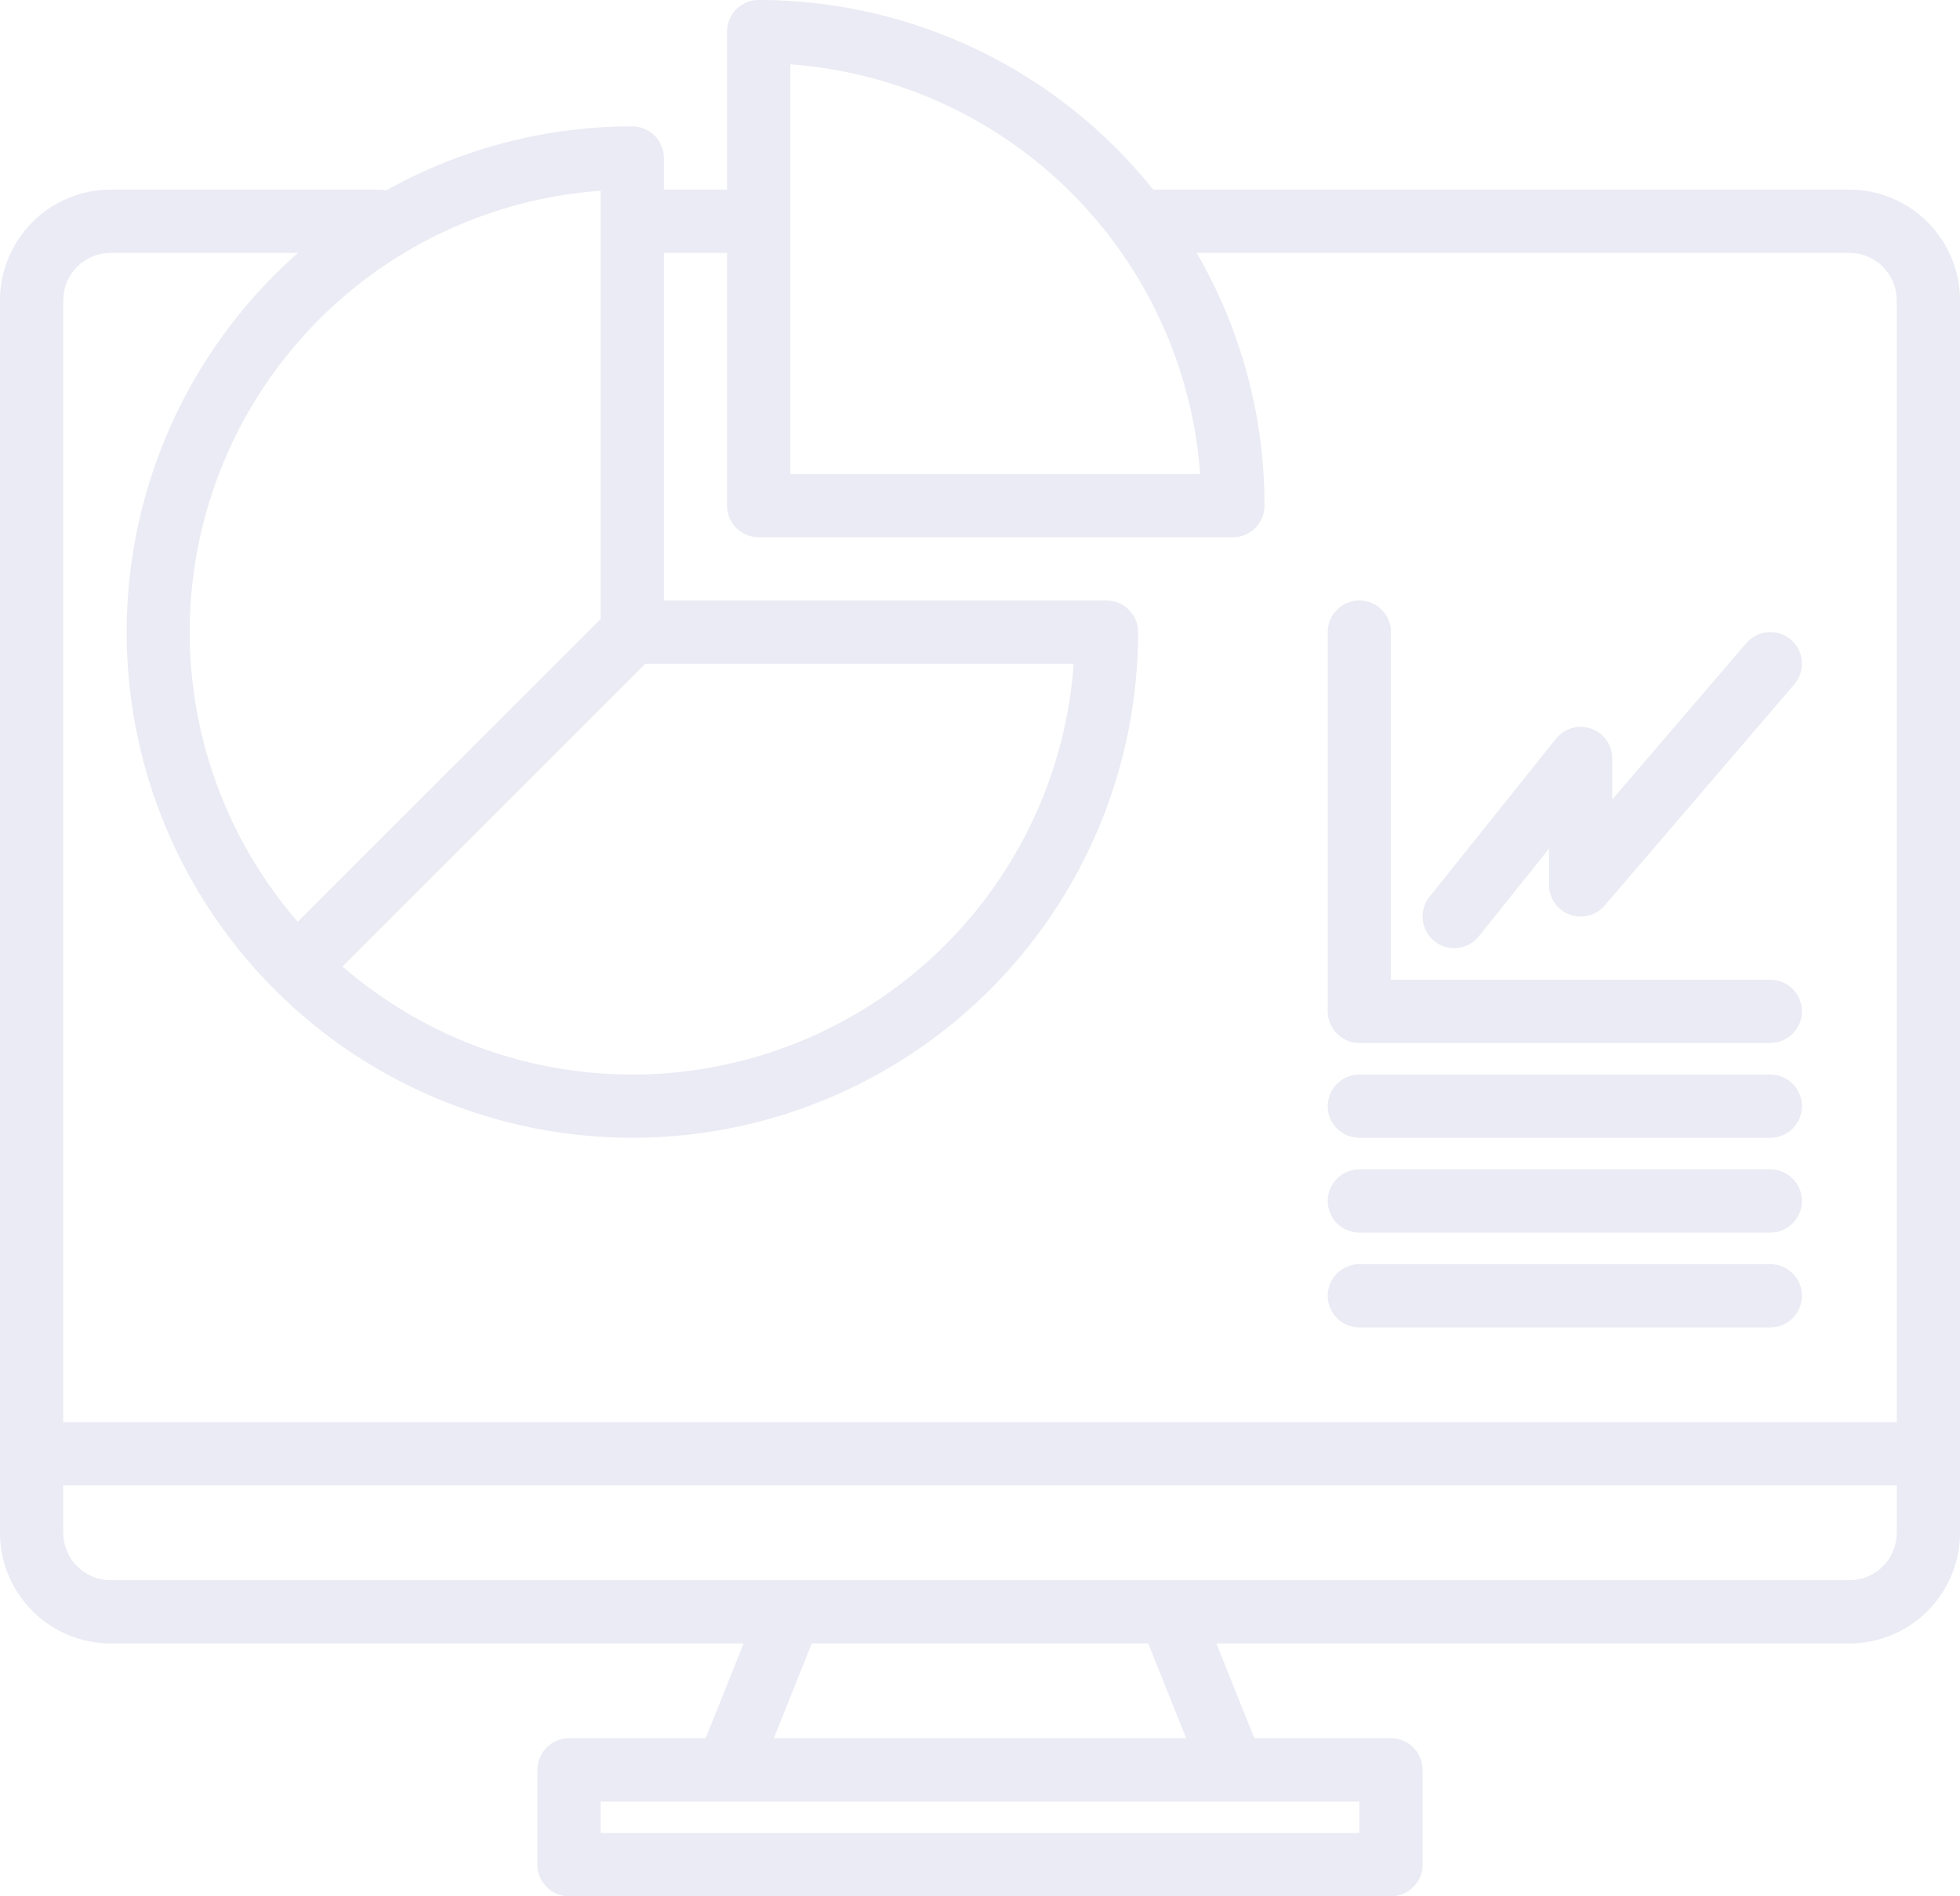 <svg width="155" height="150" viewBox="0 0 155 150" fill="none" xmlns="http://www.w3.org/2000/svg">
<g opacity="0.1">
<path d="M146.25 15H91.2C87.458 10.32 82.71 6.541 77.309 3.945C71.908 1.348 65.993 -5.85971e-05 60 1.91018e-09C59.337 1.91017e-09 58.701 0.263 58.232 0.732C57.763 1.201 57.5 1.837 57.5 2.5V15H52.5V12.5C52.5 11.837 52.237 11.201 51.768 10.732C51.299 10.263 50.663 10 50 10C43.188 9.993 36.488 11.736 30.544 15.062C30.366 15.021 30.183 15 30 15H8.75C6.43 15.003 4.206 15.925 2.566 17.566C0.925 19.206 0.003 21.43 0 23.75V121.25C0.003 123.57 0.925 125.794 2.566 127.434C4.206 129.075 6.43 129.997 8.75 130H58.806L55.806 137.5H45C44.337 137.5 43.701 137.763 43.232 138.232C42.763 138.701 42.5 139.337 42.5 140V147.5C42.5 148.163 42.763 148.799 43.232 149.268C43.701 149.737 44.337 150 45 150H110C110.663 150 111.299 149.737 111.768 149.268C112.237 148.799 112.5 148.163 112.5 147.5V140C112.5 139.337 112.237 138.701 111.768 138.232C111.299 137.763 110.663 137.5 110 137.5H99.194L96.194 130H146.25C148.57 129.997 150.794 129.075 152.434 127.434C154.075 125.794 154.997 123.57 155 121.25V23.75C154.997 21.43 154.075 19.206 152.434 17.566C150.794 15.925 148.57 15.003 146.25 15ZM62.5 5.088C70.893 5.701 78.786 9.313 84.737 15.263C90.687 21.214 94.299 29.107 94.912 37.5H62.5V5.088ZM51.034 52.5H84.912C84.448 58.98 82.189 65.203 78.389 70.473C74.588 75.742 69.396 79.85 63.394 82.336C57.392 84.822 50.816 85.588 44.403 84.549C37.989 83.51 31.992 80.707 27.081 76.453L51.034 52.5ZM47.5 15.088V48.966L23.547 72.919C19.293 68.008 16.489 62.011 15.451 55.597C14.412 49.184 15.178 42.608 17.664 36.606C20.15 30.604 24.258 25.412 29.527 21.611C34.797 17.811 41.02 15.552 47.5 15.088V15.088ZM107.5 142.5V145H47.5V142.5H107.5ZM61.194 137.5L64.194 130H90.806L93.806 137.5H61.194ZM150 121.25C149.999 122.244 149.604 123.198 148.901 123.901C148.198 124.604 147.244 124.999 146.25 125H8.75C7.756 124.999 6.802 124.604 6.099 123.901C5.396 123.198 5.001 122.244 5 121.25V117.5H150V121.25ZM150 112.5H5V23.75C5.001 22.756 5.396 21.802 6.099 21.099C6.802 20.396 7.756 20.001 8.75 20H23.575C18.559 24.418 14.731 30.023 12.44 36.302C10.15 42.581 9.469 49.334 10.461 55.944C11.453 62.554 14.086 68.81 18.119 74.14C22.152 79.47 27.457 83.704 33.549 86.455C39.64 89.206 46.324 90.386 52.989 89.888C59.655 89.39 66.089 87.229 71.704 83.603C77.319 79.978 81.935 75.002 85.131 69.132C88.328 63.262 90.001 56.684 90 50C90 49.337 89.737 48.701 89.268 48.232C88.799 47.763 88.163 47.5 87.5 47.5H52.5V20H57.5V40C57.5 40.663 57.763 41.299 58.232 41.768C58.701 42.237 59.337 42.5 60 42.5H97.5C98.163 42.5 98.799 42.237 99.268 41.768C99.737 41.299 100 40.663 100 40C100.008 32.976 98.156 26.075 94.631 20H146.25C147.244 20.001 148.198 20.396 148.901 21.099C149.604 21.802 149.999 22.756 150 23.75V112.5Z" fill="#292E8A"/>
<path d="M142.5 80C142.5 80.663 142.237 81.299 141.768 81.768C141.299 82.237 140.663 82.5 140 82.5H107.5C106.837 82.5 106.201 82.237 105.732 81.768C105.263 81.299 105 80.663 105 80V50C105 49.337 105.263 48.701 105.732 48.232C106.201 47.763 106.837 47.5 107.5 47.5C108.163 47.5 108.799 47.763 109.268 48.232C109.737 48.701 110 49.337 110 50V77.5H140C140.663 77.5 141.299 77.763 141.768 78.232C142.237 78.701 142.5 79.337 142.5 80Z" fill="#292E8A"/>
<path d="M113.438 74.452C113.694 74.657 113.988 74.81 114.304 74.902C114.619 74.993 114.949 75.022 115.276 74.986C115.602 74.949 115.918 74.849 116.206 74.691C116.494 74.532 116.747 74.319 116.952 74.063L122.5 67.127V70C122.5 70.511 122.657 71.01 122.948 71.429C123.24 71.848 123.654 72.168 124.133 72.345C124.612 72.522 125.134 72.549 125.628 72.42C126.123 72.292 126.566 72.015 126.898 71.627L141.898 54.127C142.112 53.878 142.275 53.589 142.377 53.277C142.479 52.965 142.518 52.636 142.493 52.309C142.468 51.981 142.378 51.662 142.23 51.369C142.081 51.076 141.877 50.816 141.627 50.602C141.378 50.388 141.089 50.226 140.777 50.124C140.465 50.022 140.136 49.982 139.809 50.007C139.481 50.032 139.162 50.122 138.869 50.27C138.576 50.419 138.316 50.624 138.102 50.873L127.5 63.242V60C127.5 59.482 127.34 58.977 127.04 58.554C126.74 58.131 126.317 57.812 125.828 57.64C125.339 57.469 124.809 57.453 124.311 57.596C123.813 57.739 123.372 58.033 123.048 58.438L113.048 70.938C112.843 71.194 112.69 71.488 112.599 71.804C112.507 72.119 112.479 72.449 112.515 72.776C112.551 73.102 112.651 73.418 112.809 73.706C112.968 73.993 113.181 74.247 113.438 74.452V74.452Z" fill="#292E8A"/>
<path d="M107.5 90H140C140.663 90 141.299 89.737 141.768 89.268C142.237 88.799 142.5 88.163 142.5 87.5C142.5 86.837 142.237 86.201 141.768 85.732C141.299 85.263 140.663 85 140 85H107.5C106.837 85 106.201 85.263 105.732 85.732C105.263 86.201 105 86.837 105 87.5C105 88.163 105.263 88.799 105.732 89.268C106.201 89.737 106.837 90 107.5 90Z" fill="#292E8A"/>
<path d="M107.5 97.5H140C140.663 97.5 141.299 97.237 141.768 96.768C142.237 96.299 142.5 95.663 142.5 95C142.5 94.337 142.237 93.701 141.768 93.232C141.299 92.763 140.663 92.5 140 92.5H107.5C106.837 92.5 106.201 92.763 105.732 93.232C105.263 93.701 105 94.337 105 95C105 95.663 105.263 96.299 105.732 96.768C106.201 97.237 106.837 97.5 107.5 97.5Z" fill="#292E8A"/>
<path d="M107.5 105H140C140.663 105 141.299 104.737 141.768 104.268C142.237 103.799 142.5 103.163 142.5 102.5C142.5 101.837 142.237 101.201 141.768 100.732C141.299 100.263 140.663 100 140 100H107.5C106.837 100 106.201 100.263 105.732 100.732C105.263 101.201 105 101.837 105 102.5C105 103.163 105.263 103.799 105.732 104.268C106.201 104.737 106.837 105 107.5 105Z" fill="#292E8A"/>
</g>
</svg>
